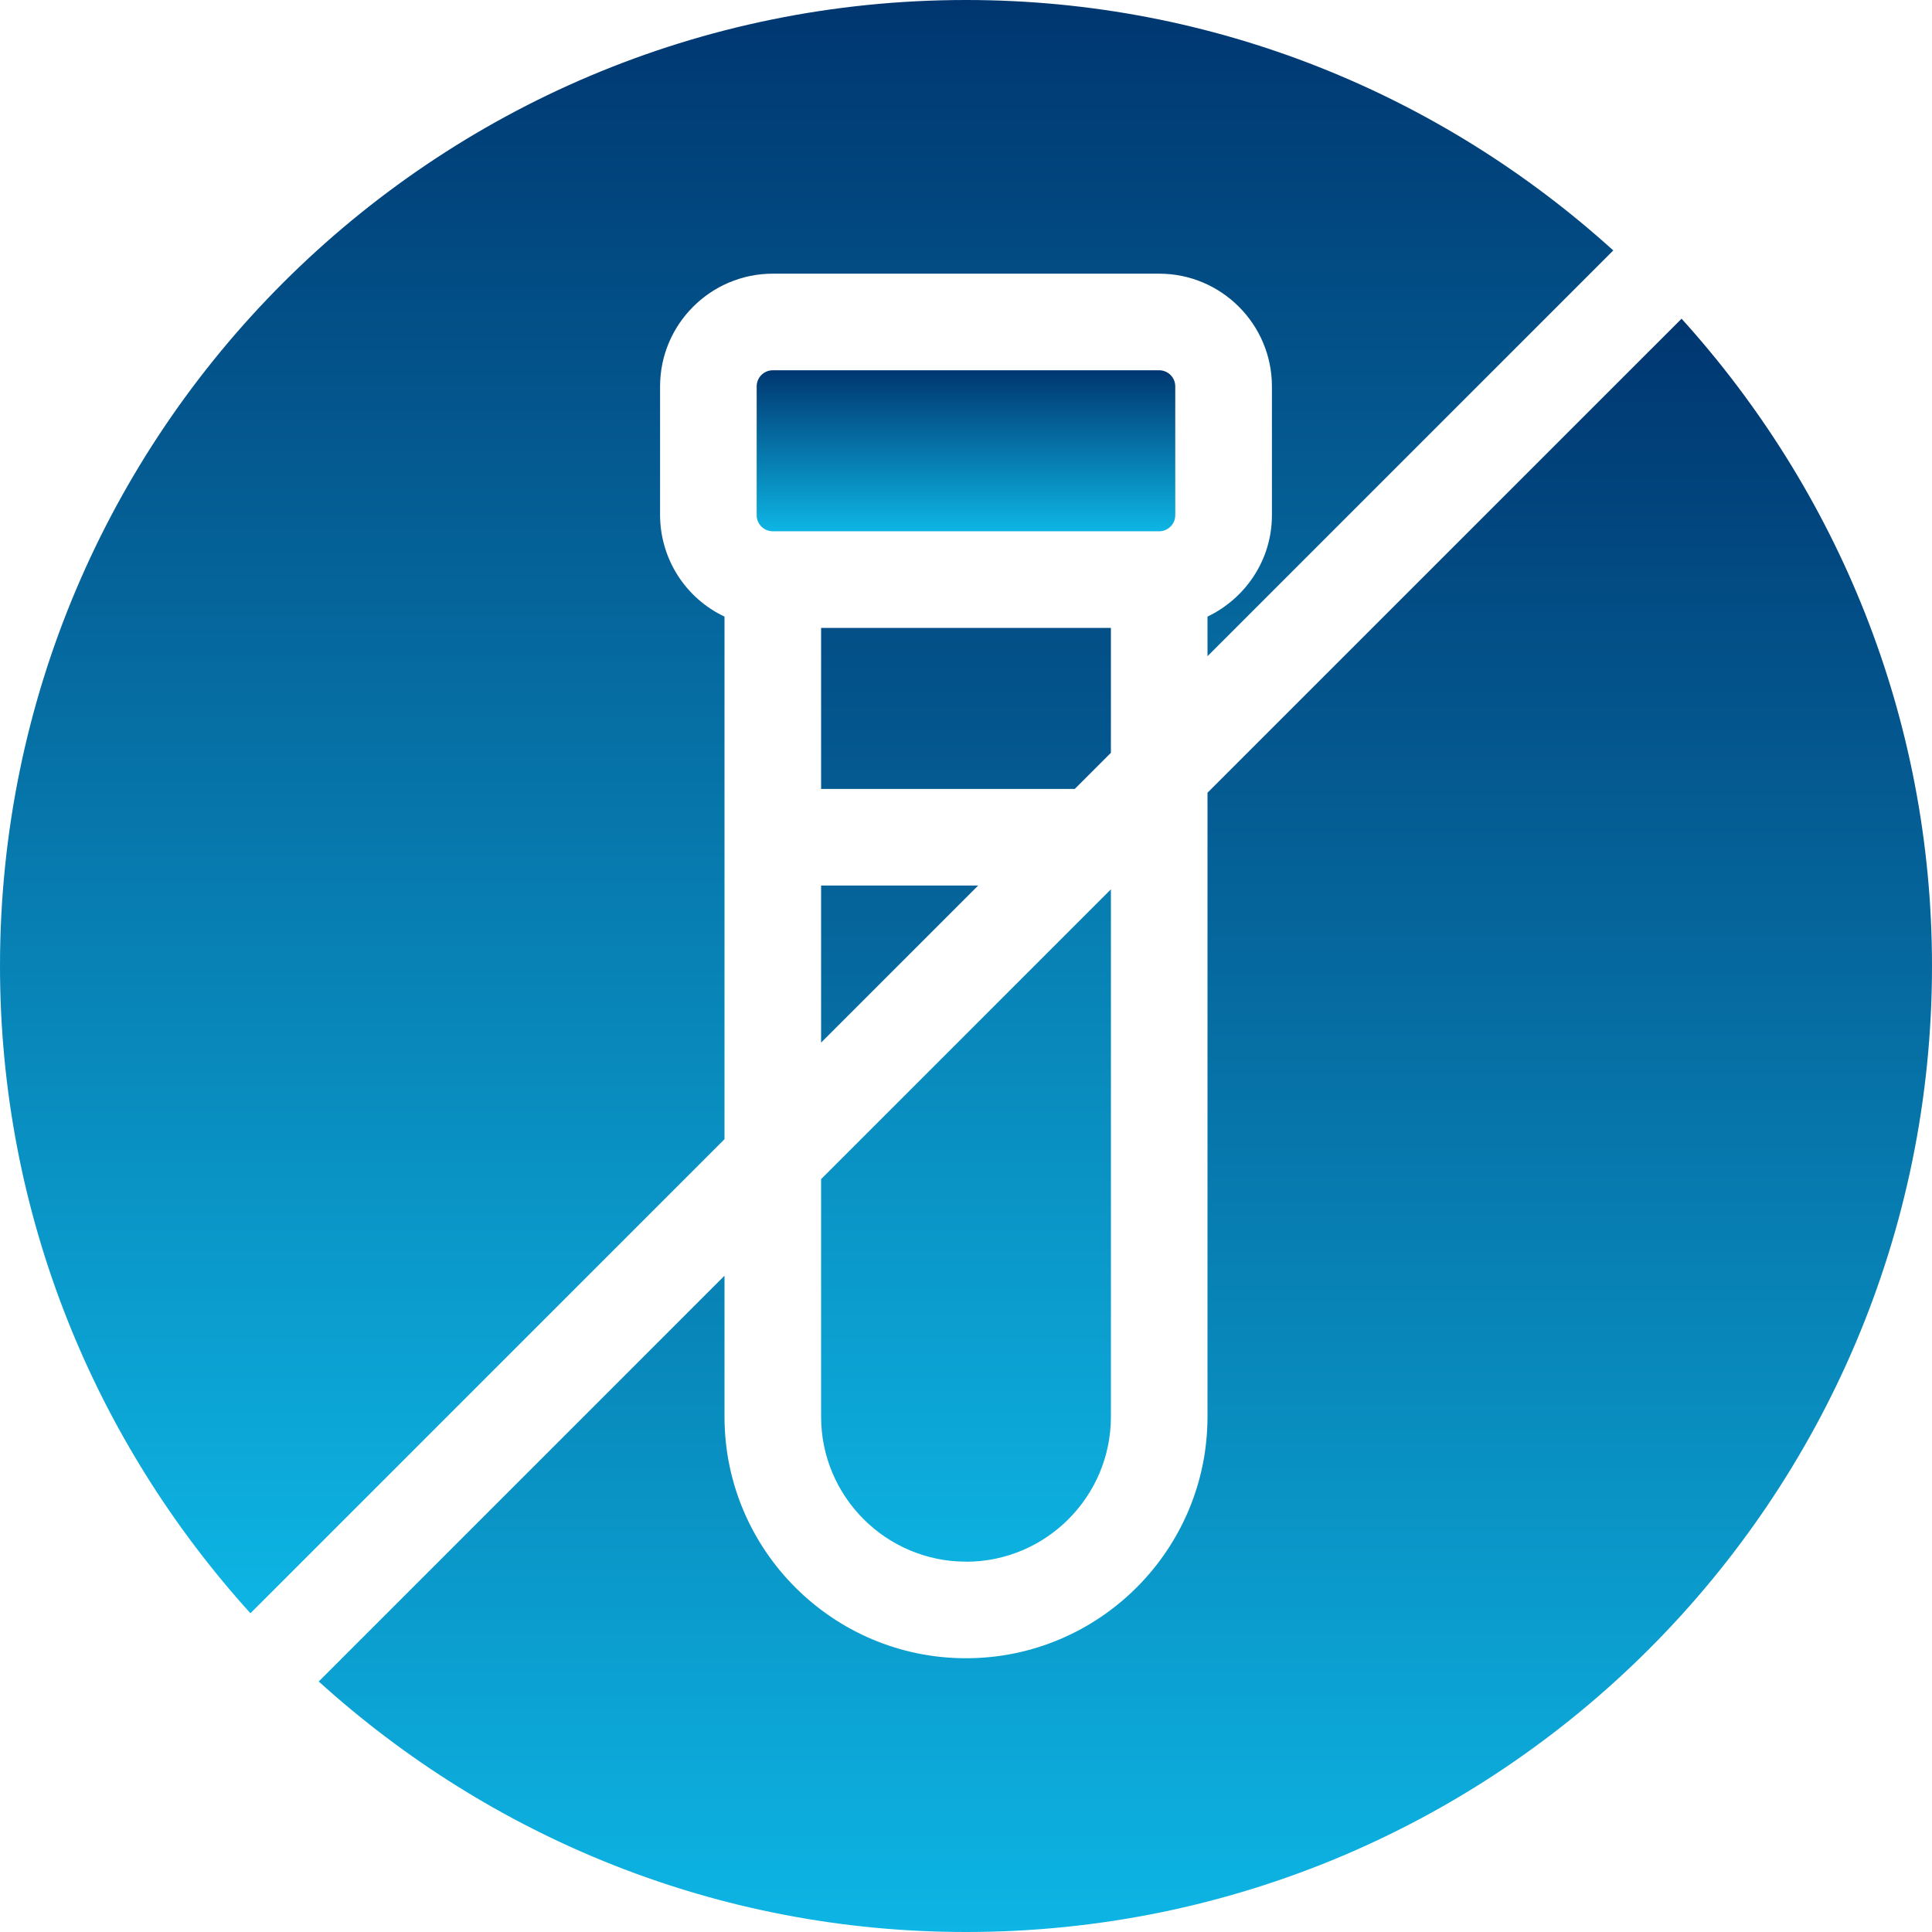 <svg width="104" height="104" viewBox="0 0 104 104" fill="none" xmlns="http://www.w3.org/2000/svg">
<g clip-path="url(#clip0_3084_1335)">
<path d="M62.397 19.932H41.6C41.121 19.932 40.732 20.32 40.732 20.799V27.732C40.732 28.211 41.121 28.599 41.6 28.599H62.397C62.876 28.599 63.265 28.211 63.265 27.732V20.799C63.265 20.32 62.876 19.932 62.397 19.932Z" fill="url(#paint0_linear_3084_1335)"/>
<path d="M52 84.068C56.3 84.068 59.8 80.567 59.8 76.268V47.873L44.2 63.472V76.264C44.2 80.564 47.7 84.064 52 84.064V84.068ZM39 61.324V33.192C37.965 32.703 37.09 31.93 36.476 30.964C35.863 29.997 35.535 28.877 35.532 27.732V20.8C35.532 17.453 38.256 14.732 41.6 14.732H62.4C65.748 14.732 68.468 17.456 68.468 20.8V27.732C68.468 30.144 67.041 32.214 65 33.192V35.324L86.843 13.481C77.617 5.128 65.426 0 52 0C23.283 0 0 23.28 0 52C0 65.422 5.128 77.617 13.481 86.843L39 61.324Z" fill="url(#paint1_linear_3084_1335)"/>
<path d="M90.519 17.156L65 42.672V76.264C65 83.43 59.169 89.264 52 89.264C44.831 89.264 39 83.43 39 76.264V68.672L17.157 90.515C26.384 98.871 38.574 104 52 104C80.72 104 104 80.716 104 51.999C104 38.577 98.871 26.38 90.519 17.156ZM44.2 33.8V42.467H57.856L59.8 40.524V33.8H44.2ZM44.2 47.667V56.124L52.657 47.667H44.2Z" fill="url(#paint2_linear_3084_1335)"/>
</g>
<defs>
<linearGradient id="paint0_linear_3084_1335" x1="51.998" y1="19.932" x2="51.998" y2="28.599" gradientUnits="userSpaceOnUse">
<stop stop-color="#003670"/>
<stop offset="1" stop-color="#0DB5E4"/>
</linearGradient>
<linearGradient id="paint1_linear_3084_1335" x1="43.422" y1="0" x2="43.422" y2="86.843" gradientUnits="userSpaceOnUse">
<stop stop-color="#003670"/>
<stop offset="1" stop-color="#0DB5E4"/>
</linearGradient>
<linearGradient id="paint2_linear_3084_1335" x1="60.578" y1="17.156" x2="60.578" y2="104" gradientUnits="userSpaceOnUse">
<stop stop-color="#003670"/>
<stop offset="1" stop-color="#0DB5E4"/>
</linearGradient>
<clipPath id="clip0_3084_1335">
<rect width="104" height="104" fill="white"/>
</clipPath>
</defs>
</svg>
